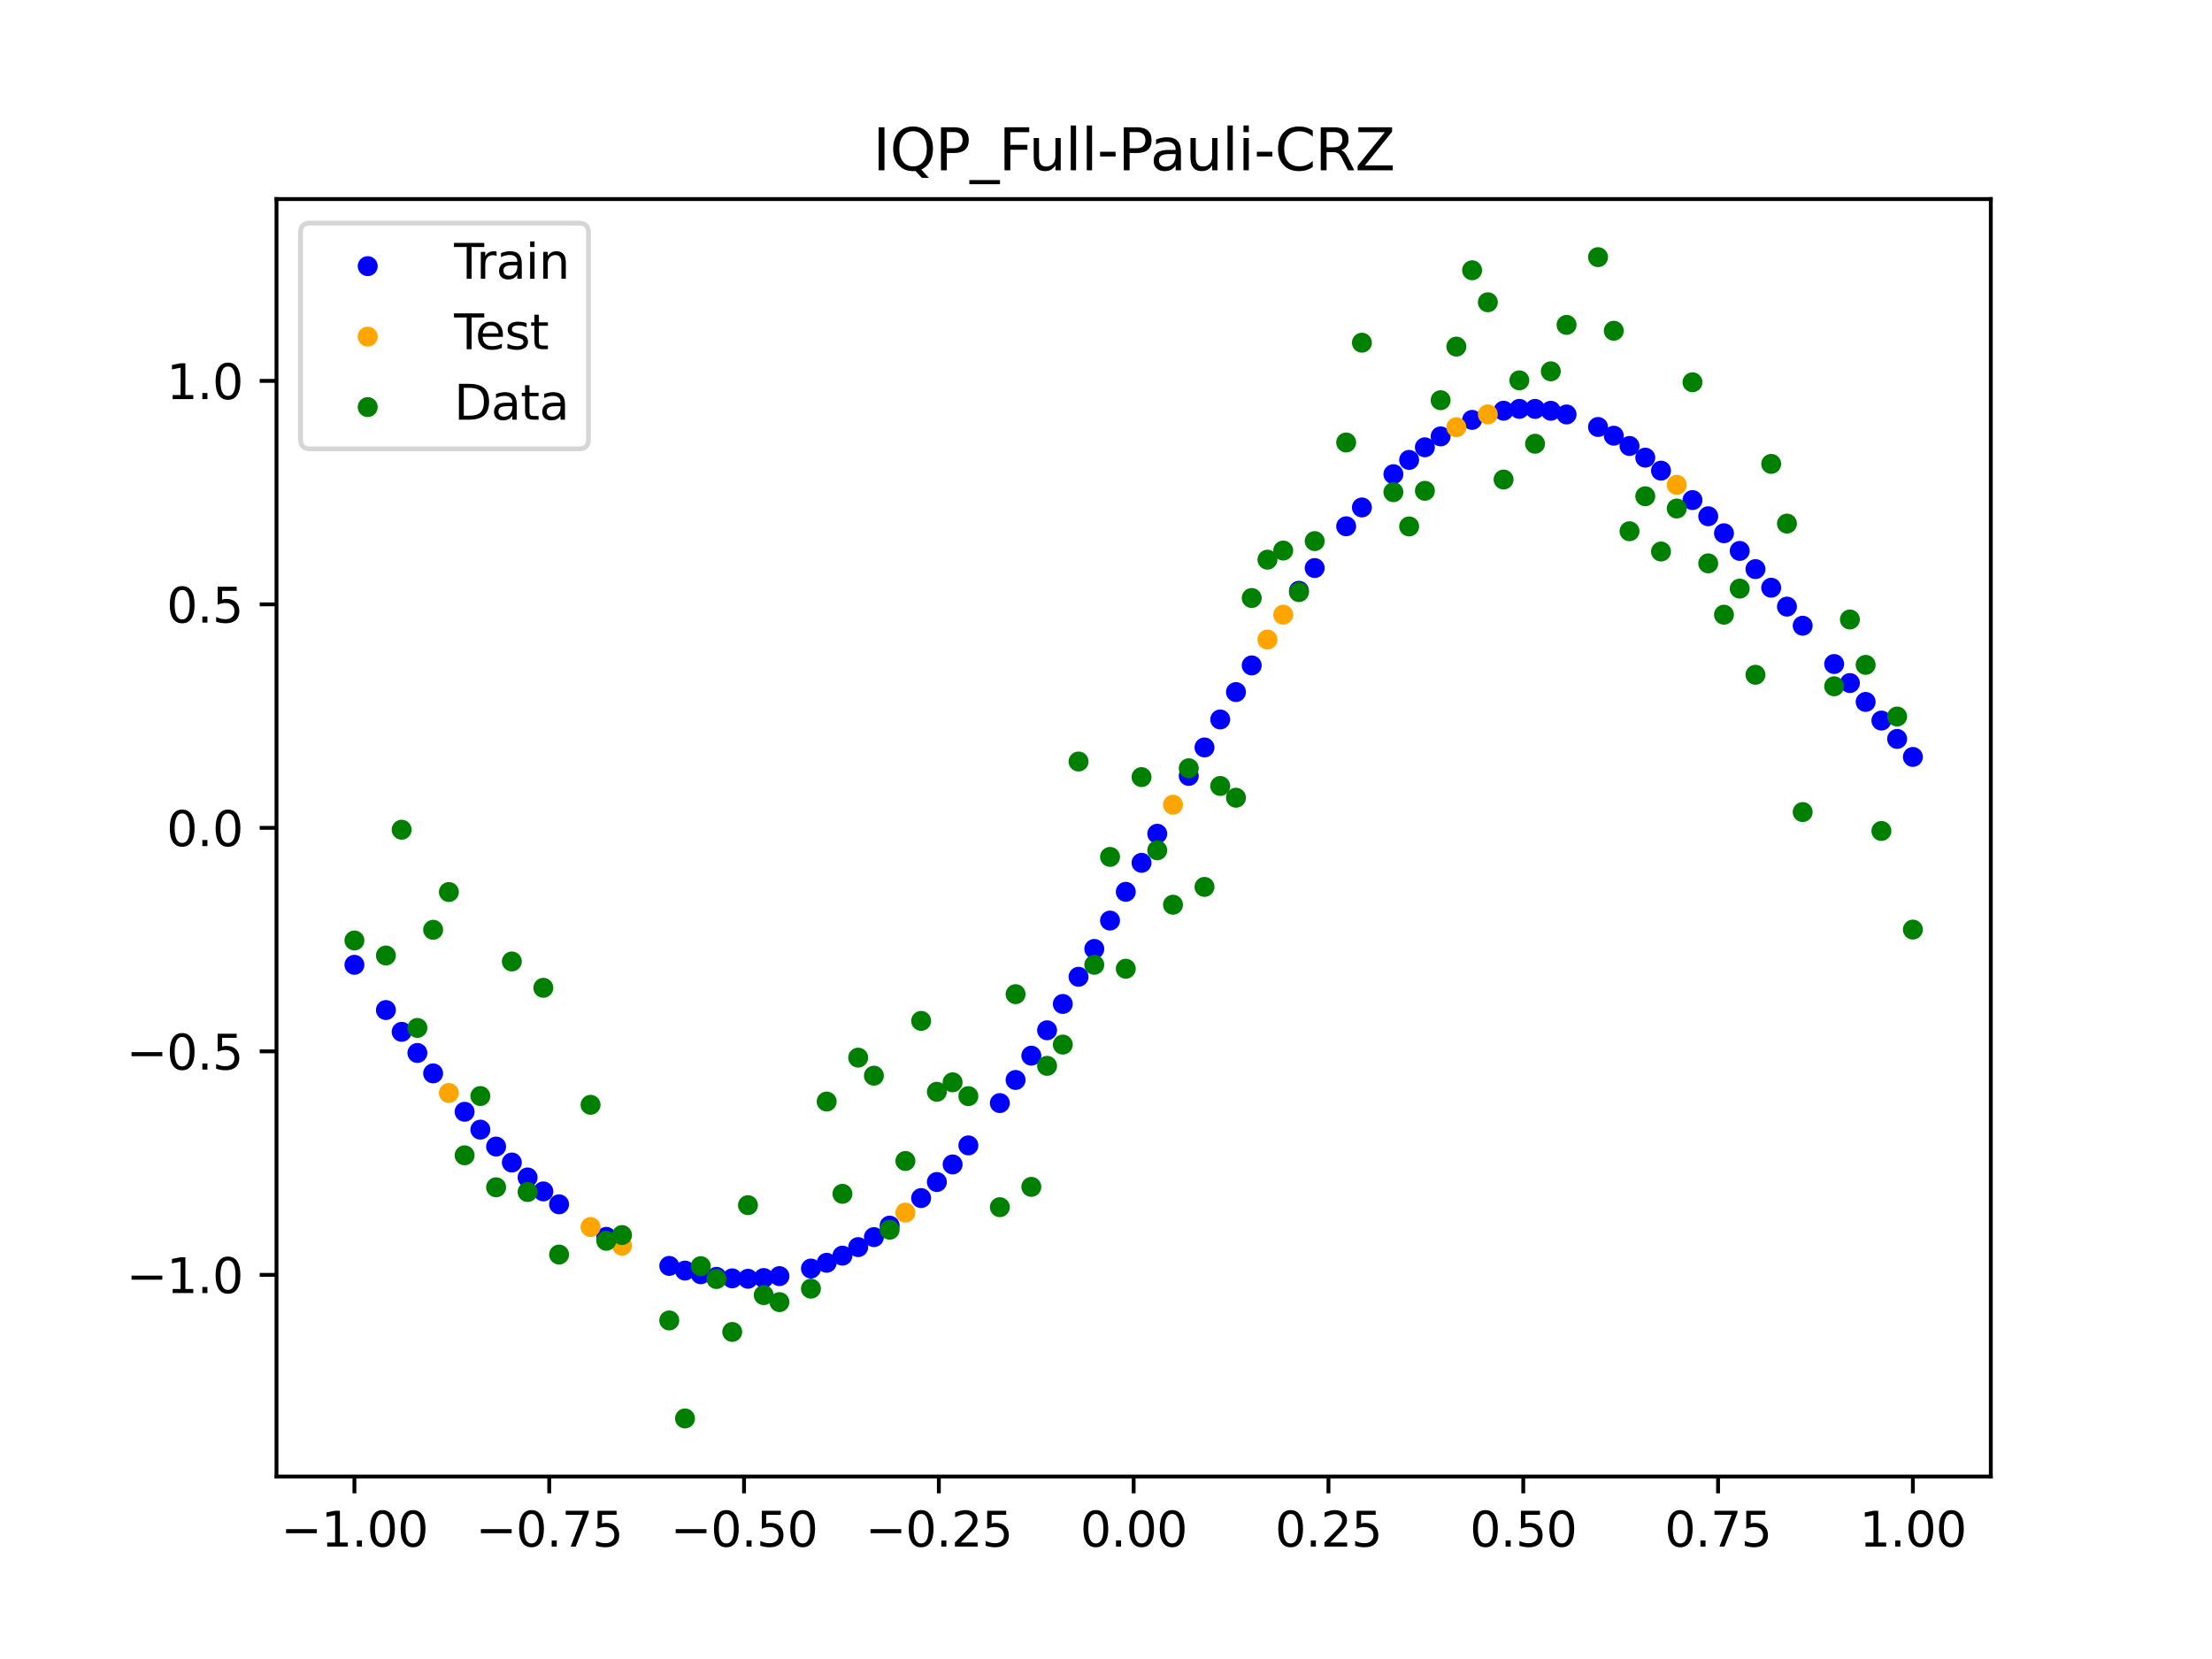<?xml version="1.0" encoding="utf-8" standalone="no"?>
<!DOCTYPE svg PUBLIC "-//W3C//DTD SVG 1.1//EN"
  "http://www.w3.org/Graphics/SVG/1.1/DTD/svg11.dtd">
<svg xmlns:xlink="http://www.w3.org/1999/xlink" width="460.8pt" height="345.6pt" viewBox="0 0 460.8 345.6" xmlns="http://www.w3.org/2000/svg" version="1.1">
 <defs>
  <style type="text/css">*{stroke-linejoin: round; stroke-linecap: butt}</style>
 </defs>
 <g id="figure_1">
  <g id="patch_1">
   <path d="M 0 345.6 
L 460.8 345.6 
L 460.8 0 
L 0 0 
z
" style="fill: #ffffff"/>
  </g>
  <g id="axes_1">
   <g id="patch_2">
    <path d="M 57.6 307.584 
L 414.72 307.584 
L 414.72 41.472 
L 57.6 41.472 
z
" style="fill: #ffffff"/>
   </g>
   <g id="PathCollection_1">
    <defs>
     <path id="ma828954219" d="M 0 1.581 
C 0.419 1.581 0.822 1.415 1.118 1.118 
C 1.415 0.822 1.581 0.419 1.581 0 
C 1.581 -0.419 1.415 -0.822 1.118 -1.118 
C 0.822 -1.415 0.419 -1.581 0 -1.581 
C -0.419 -1.581 -0.822 -1.415 -1.118 -1.118 
C -1.415 -0.822 -1.581 -0.419 -1.581 0 
C -1.581 0.419 -1.415 0.822 -1.118 1.118 
C -0.822 1.415 -0.419 1.581 0 1.581 
z
" style="stroke: #0000ff"/>
    </defs>
    <g clip-path="url(#pf33e3221c3)">
     <use xlink:href="#ma828954219" x="178.772" y="259.798" style="fill: #0000ff; stroke: #0000ff"/>
     <use xlink:href="#ma828954219" x="234.52" y="185.782" style="fill: #0000ff; stroke: #0000ff"/>
     <use xlink:href="#ma828954219" x="142.699" y="264.688" style="fill: #0000ff; stroke: #0000ff"/>
     <use xlink:href="#ma828954219" x="336.18" y="90.768" style="fill: #0000ff; stroke: #0000ff"/>
     <use xlink:href="#ma828954219" x="198.448" y="242.574" style="fill: #0000ff; stroke: #0000ff"/>
     <use xlink:href="#ma828954219" x="80.391" y="210.409" style="fill: #0000ff; stroke: #0000ff"/>
     <use xlink:href="#ma828954219" x="382.091" y="138.326" style="fill: #0000ff; stroke: #0000ff"/>
     <use xlink:href="#ma828954219" x="391.929" y="150.107" style="fill: #0000ff; stroke: #0000ff"/>
     <use xlink:href="#ma828954219" x="106.626" y="242.172" style="fill: #0000ff; stroke: #0000ff"/>
     <use xlink:href="#ma828954219" x="300.107" y="90.908" style="fill: #0000ff; stroke: #0000ff"/>
     <use xlink:href="#ma828954219" x="159.096" y="266.239" style="fill: #0000ff; stroke: #0000ff"/>
     <use xlink:href="#ma828954219" x="368.973" y="122.434" style="fill: #0000ff; stroke: #0000ff"/>
     <use xlink:href="#ma828954219" x="319.783" y="85.183" style="fill: #0000ff; stroke: #0000ff"/>
     <use xlink:href="#ma828954219" x="113.185" y="248.19" style="fill: #0000ff; stroke: #0000ff"/>
     <use xlink:href="#ma828954219" x="398.487" y="157.682" style="fill: #0000ff; stroke: #0000ff"/>
     <use xlink:href="#ma828954219" x="155.816" y="266.392" style="fill: #0000ff; stroke: #0000ff"/>
     <use xlink:href="#ma828954219" x="355.856" y="107.548" style="fill: #0000ff; stroke: #0000ff"/>
     <use xlink:href="#ma828954219" x="211.565" y="224.977" style="fill: #0000ff; stroke: #0000ff"/>
     <use xlink:href="#ma828954219" x="126.302" y="257.661" style="fill: #0000ff; stroke: #0000ff"/>
     <use xlink:href="#ma828954219" x="254.196" y="149.876" style="fill: #0000ff; stroke: #0000ff"/>
     <use xlink:href="#ma828954219" x="270.593" y="123.07" style="fill: #0000ff; stroke: #0000ff"/>
     <use xlink:href="#ma828954219" x="346.018" y="98.044" style="fill: #0000ff; stroke: #0000ff"/>
     <use xlink:href="#ma828954219" x="290.269" y="98.782" style="fill: #0000ff; stroke: #0000ff"/>
     <use xlink:href="#ma828954219" x="339.459" y="92.904" style="fill: #0000ff; stroke: #0000ff"/>
     <use xlink:href="#ma828954219" x="241.079" y="173.684" style="fill: #0000ff; stroke: #0000ff"/>
     <use xlink:href="#ma828954219" x="208.286" y="229.792" style="fill: #0000ff; stroke: #0000ff"/>
     <use xlink:href="#ma828954219" x="195.168" y="246.234" style="fill: #0000ff; stroke: #0000ff"/>
     <use xlink:href="#ma828954219" x="273.872" y="118.333" style="fill: #0000ff; stroke: #0000ff"/>
     <use xlink:href="#ma828954219" x="306.666" y="87.47" style="fill: #0000ff; stroke: #0000ff"/>
     <use xlink:href="#ma828954219" x="362.415" y="114.766" style="fill: #0000ff; stroke: #0000ff"/>
     <use xlink:href="#ma828954219" x="172.213" y="263.062" style="fill: #0000ff; stroke: #0000ff"/>
     <use xlink:href="#ma828954219" x="109.905" y="245.287" style="fill: #0000ff; stroke: #0000ff"/>
     <use xlink:href="#ma828954219" x="326.342" y="86.337" style="fill: #0000ff; stroke: #0000ff"/>
     <use xlink:href="#ma828954219" x="185.33" y="255.319" style="fill: #0000ff; stroke: #0000ff"/>
     <use xlink:href="#ma828954219" x="86.95" y="219.354" style="fill: #0000ff; stroke: #0000ff"/>
     <use xlink:href="#ma828954219" x="182.051" y="257.714" style="fill: #0000ff; stroke: #0000ff"/>
     <use xlink:href="#ma828954219" x="214.844" y="219.914" style="fill: #0000ff; stroke: #0000ff"/>
     <use xlink:href="#ma828954219" x="385.37" y="142.293" style="fill: #0000ff; stroke: #0000ff"/>
     <use xlink:href="#ma828954219" x="280.431" y="109.636" style="fill: #0000ff; stroke: #0000ff"/>
     <use xlink:href="#ma828954219" x="73.833" y="200.989" style="fill: #0000ff; stroke: #0000ff"/>
     <use xlink:href="#ma828954219" x="90.229" y="223.606" style="fill: #0000ff; stroke: #0000ff"/>
     <use xlink:href="#ma828954219" x="316.504" y="85.176" style="fill: #0000ff; stroke: #0000ff"/>
     <use xlink:href="#ma828954219" x="83.671" y="214.949" style="fill: #0000ff; stroke: #0000ff"/>
     <use xlink:href="#ma828954219" x="227.962" y="197.684" style="fill: #0000ff; stroke: #0000ff"/>
     <use xlink:href="#ma828954219" x="342.739" y="95.337" style="fill: #0000ff; stroke: #0000ff"/>
     <use xlink:href="#ma828954219" x="313.224" y="85.554" style="fill: #0000ff; stroke: #0000ff"/>
     <use xlink:href="#ma828954219" x="221.403" y="209.141" style="fill: #0000ff; stroke: #0000ff"/>
     <use xlink:href="#ma828954219" x="293.548" y="95.809" style="fill: #0000ff; stroke: #0000ff"/>
     <use xlink:href="#ma828954219" x="247.638" y="161.637" style="fill: #0000ff; stroke: #0000ff"/>
     <use xlink:href="#ma828954219" x="139.42" y="263.71" style="fill: #0000ff; stroke: #0000ff"/>
     <use xlink:href="#ma828954219" x="96.788" y="231.603" style="fill: #0000ff; stroke: #0000ff"/>
     <use xlink:href="#ma828954219" x="201.727" y="238.606" style="fill: #0000ff; stroke: #0000ff"/>
     <use xlink:href="#ma828954219" x="152.537" y="266.307" style="fill: #0000ff; stroke: #0000ff"/>
     <use xlink:href="#ma828954219" x="323.062" y="85.573" style="fill: #0000ff; stroke: #0000ff"/>
     <use xlink:href="#ma828954219" x="168.934" y="264.261" style="fill: #0000ff; stroke: #0000ff"/>
     <use xlink:href="#ma828954219" x="231.241" y="191.773" style="fill: #0000ff; stroke: #0000ff"/>
     <use xlink:href="#ma828954219" x="257.476" y="144.17" style="fill: #0000ff; stroke: #0000ff"/>
     <use xlink:href="#ma828954219" x="296.828" y="93.18" style="fill: #0000ff; stroke: #0000ff"/>
     <use xlink:href="#ma828954219" x="250.917" y="155.707" style="fill: #0000ff; stroke: #0000ff"/>
     <use xlink:href="#ma828954219" x="100.067" y="235.324" style="fill: #0000ff; stroke: #0000ff"/>
     <use xlink:href="#ma828954219" x="283.71" y="105.71" style="fill: #0000ff; stroke: #0000ff"/>
     <use xlink:href="#ma828954219" x="103.347" y="238.85" style="fill: #0000ff; stroke: #0000ff"/>
     <use xlink:href="#ma828954219" x="224.682" y="203.483" style="fill: #0000ff; stroke: #0000ff"/>
     <use xlink:href="#ma828954219" x="116.464" y="250.88" style="fill: #0000ff; stroke: #0000ff"/>
     <use xlink:href="#ma828954219" x="365.694" y="118.557" style="fill: #0000ff; stroke: #0000ff"/>
     <use xlink:href="#ma828954219" x="191.889" y="249.58" style="fill: #0000ff; stroke: #0000ff"/>
     <use xlink:href="#ma828954219" x="332.9" y="88.949" style="fill: #0000ff; stroke: #0000ff"/>
     <use xlink:href="#ma828954219" x="352.577" y="104.176" style="fill: #0000ff; stroke: #0000ff"/>
     <use xlink:href="#ma828954219" x="237.8" y="179.742" style="fill: #0000ff; stroke: #0000ff"/>
     <use xlink:href="#ma828954219" x="218.124" y="214.626" style="fill: #0000ff; stroke: #0000ff"/>
     <use xlink:href="#ma828954219" x="175.492" y="261.578" style="fill: #0000ff; stroke: #0000ff"/>
     <use xlink:href="#ma828954219" x="375.532" y="130.347" style="fill: #0000ff; stroke: #0000ff"/>
     <use xlink:href="#ma828954219" x="388.649" y="146.224" style="fill: #0000ff; stroke: #0000ff"/>
     <use xlink:href="#ma828954219" x="372.253" y="126.371" style="fill: #0000ff; stroke: #0000ff"/>
     <use xlink:href="#ma828954219" x="395.208" y="153.929" style="fill: #0000ff; stroke: #0000ff"/>
     <use xlink:href="#ma828954219" x="359.135" y="111.087" style="fill: #0000ff; stroke: #0000ff"/>
     <use xlink:href="#ma828954219" x="149.258" y="265.991" style="fill: #0000ff; stroke: #0000ff"/>
     <use xlink:href="#ma828954219" x="162.375" y="265.839" style="fill: #0000ff; stroke: #0000ff"/>
     <use xlink:href="#ma828954219" x="145.978" y="265.449" style="fill: #0000ff; stroke: #0000ff"/>
     <use xlink:href="#ma828954219" x="260.755" y="138.614" style="fill: #0000ff; stroke: #0000ff"/>
    </g>
   </g>
   <g id="PathCollection_2">
    <defs>
     <path id="mc5322f90b7" d="M 0 1.581 
C 0.419 1.581 0.822 1.415 1.118 1.118 
C 1.415 0.822 1.581 0.419 1.581 0 
C 1.581 -0.419 1.415 -0.822 1.118 -1.118 
C 0.822 -1.415 0.419 -1.581 0 -1.581 
C -0.419 -1.581 -0.822 -1.415 -1.118 -1.118 
C -1.415 -0.822 -1.581 -0.419 -1.581 0 
C -1.581 0.419 -1.415 0.822 -1.118 1.118 
C -0.822 1.415 -0.419 1.581 0 1.581 
z
" style="stroke: #ffa500"/>
    </defs>
    <g clip-path="url(#pf33e3221c3)">
     <use xlink:href="#mc5322f90b7" x="303.386" y="89.002" style="fill: #ffa500; stroke: #ffa500"/>
     <use xlink:href="#mc5322f90b7" x="309.945" y="86.32" style="fill: #ffa500; stroke: #ffa500"/>
     <use xlink:href="#mc5322f90b7" x="349.297" y="100.999" style="fill: #ffa500; stroke: #ffa500"/>
     <use xlink:href="#mc5322f90b7" x="129.581" y="259.493" style="fill: #ffa500; stroke: #ffa500"/>
     <use xlink:href="#mc5322f90b7" x="264.034" y="133.231" style="fill: #ffa500; stroke: #ffa500"/>
     <use xlink:href="#mc5322f90b7" x="267.314" y="128.043" style="fill: #ffa500; stroke: #ffa500"/>
     <use xlink:href="#mc5322f90b7" x="123.023" y="255.615" style="fill: #ffa500; stroke: #ffa500"/>
     <use xlink:href="#mc5322f90b7" x="244.358" y="167.639" style="fill: #ffa500; stroke: #ffa500"/>
     <use xlink:href="#mc5322f90b7" x="188.61" y="252.609" style="fill: #ffa500; stroke: #ffa500"/>
     <use xlink:href="#mc5322f90b7" x="93.509" y="227.693" style="fill: #ffa500; stroke: #ffa500"/>
    </g>
   </g>
   <g id="PathCollection_3">
    <defs>
     <path id="mae82350037" d="M 0 1.581 
C 0.419 1.581 0.822 1.415 1.118 1.118 
C 1.415 0.822 1.581 0.419 1.581 0 
C 1.581 -0.419 1.415 -0.822 1.118 -1.118 
C 0.822 -1.415 0.419 -1.581 0 -1.581 
C -0.419 -1.581 -0.822 -1.415 -1.118 -1.118 
C -1.415 -0.822 -1.581 -0.419 -1.581 0 
C -1.581 0.419 -1.415 0.822 -1.118 1.118 
C -0.822 1.415 -0.419 1.581 0 1.581 
z
" style="stroke: #008000"/>
    </defs>
    <g clip-path="url(#pf33e3221c3)">
     <use xlink:href="#mae82350037" x="178.772" y="220.323" style="fill: #008000; stroke: #008000"/>
     <use xlink:href="#mae82350037" x="234.52" y="201.804" style="fill: #008000; stroke: #008000"/>
     <use xlink:href="#mae82350037" x="142.699" y="295.488" style="fill: #008000; stroke: #008000"/>
     <use xlink:href="#mae82350037" x="336.18" y="68.903" style="fill: #008000; stroke: #008000"/>
     <use xlink:href="#mae82350037" x="198.448" y="225.464" style="fill: #008000; stroke: #008000"/>
     <use xlink:href="#mae82350037" x="80.391" y="199.045" style="fill: #008000; stroke: #008000"/>
     <use xlink:href="#mae82350037" x="382.091" y="142.966" style="fill: #008000; stroke: #008000"/>
     <use xlink:href="#mae82350037" x="391.929" y="173.105" style="fill: #008000; stroke: #008000"/>
     <use xlink:href="#mae82350037" x="106.626" y="200.292" style="fill: #008000; stroke: #008000"/>
     <use xlink:href="#mae82350037" x="300.107" y="83.37" style="fill: #008000; stroke: #008000"/>
     <use xlink:href="#mae82350037" x="159.096" y="269.794" style="fill: #008000; stroke: #008000"/>
     <use xlink:href="#mae82350037" x="368.973" y="96.637" style="fill: #008000; stroke: #008000"/>
     <use xlink:href="#mae82350037" x="319.783" y="92.44" style="fill: #008000; stroke: #008000"/>
     <use xlink:href="#mae82350037" x="113.185" y="205.778" style="fill: #008000; stroke: #008000"/>
     <use xlink:href="#mae82350037" x="398.487" y="193.648" style="fill: #008000; stroke: #008000"/>
     <use xlink:href="#mae82350037" x="155.816" y="251.055" style="fill: #008000; stroke: #008000"/>
     <use xlink:href="#mae82350037" x="355.856" y="117.359" style="fill: #008000; stroke: #008000"/>
     <use xlink:href="#mae82350037" x="211.565" y="207.101" style="fill: #008000; stroke: #008000"/>
     <use xlink:href="#mae82350037" x="126.302" y="258.48" style="fill: #008000; stroke: #008000"/>
     <use xlink:href="#mae82350037" x="254.196" y="163.728" style="fill: #008000; stroke: #008000"/>
     <use xlink:href="#mae82350037" x="270.593" y="123.348" style="fill: #008000; stroke: #008000"/>
     <use xlink:href="#mae82350037" x="346.018" y="114.889" style="fill: #008000; stroke: #008000"/>
     <use xlink:href="#mae82350037" x="290.269" y="102.528" style="fill: #008000; stroke: #008000"/>
     <use xlink:href="#mae82350037" x="339.459" y="110.666" style="fill: #008000; stroke: #008000"/>
     <use xlink:href="#mae82350037" x="241.079" y="177.133" style="fill: #008000; stroke: #008000"/>
     <use xlink:href="#mae82350037" x="208.286" y="251.477" style="fill: #008000; stroke: #008000"/>
     <use xlink:href="#mae82350037" x="195.168" y="227.437" style="fill: #008000; stroke: #008000"/>
     <use xlink:href="#mae82350037" x="273.872" y="112.721" style="fill: #008000; stroke: #008000"/>
     <use xlink:href="#mae82350037" x="306.666" y="56.303" style="fill: #008000; stroke: #008000"/>
     <use xlink:href="#mae82350037" x="362.415" y="122.619" style="fill: #008000; stroke: #008000"/>
     <use xlink:href="#mae82350037" x="172.213" y="229.472" style="fill: #008000; stroke: #008000"/>
     <use xlink:href="#mae82350037" x="109.905" y="248.318" style="fill: #008000; stroke: #008000"/>
     <use xlink:href="#mae82350037" x="326.342" y="67.676" style="fill: #008000; stroke: #008000"/>
     <use xlink:href="#mae82350037" x="185.33" y="256.174" style="fill: #008000; stroke: #008000"/>
     <use xlink:href="#mae82350037" x="86.95" y="214.136" style="fill: #008000; stroke: #008000"/>
     <use xlink:href="#mae82350037" x="182.051" y="224.084" style="fill: #008000; stroke: #008000"/>
     <use xlink:href="#mae82350037" x="214.844" y="247.244" style="fill: #008000; stroke: #008000"/>
     <use xlink:href="#mae82350037" x="385.37" y="129.05" style="fill: #008000; stroke: #008000"/>
     <use xlink:href="#mae82350037" x="280.431" y="92.177" style="fill: #008000; stroke: #008000"/>
     <use xlink:href="#mae82350037" x="73.833" y="195.919" style="fill: #008000; stroke: #008000"/>
     <use xlink:href="#mae82350037" x="90.229" y="193.694" style="fill: #008000; stroke: #008000"/>
     <use xlink:href="#mae82350037" x="316.504" y="79.238" style="fill: #008000; stroke: #008000"/>
     <use xlink:href="#mae82350037" x="83.671" y="172.844" style="fill: #008000; stroke: #008000"/>
     <use xlink:href="#mae82350037" x="227.962" y="200.985" style="fill: #008000; stroke: #008000"/>
     <use xlink:href="#mae82350037" x="342.739" y="103.379" style="fill: #008000; stroke: #008000"/>
     <use xlink:href="#mae82350037" x="313.224" y="99.894" style="fill: #008000; stroke: #008000"/>
     <use xlink:href="#mae82350037" x="221.403" y="217.604" style="fill: #008000; stroke: #008000"/>
     <use xlink:href="#mae82350037" x="293.548" y="109.667" style="fill: #008000; stroke: #008000"/>
     <use xlink:href="#mae82350037" x="247.638" y="160.036" style="fill: #008000; stroke: #008000"/>
     <use xlink:href="#mae82350037" x="139.42" y="275.069" style="fill: #008000; stroke: #008000"/>
     <use xlink:href="#mae82350037" x="96.788" y="240.675" style="fill: #008000; stroke: #008000"/>
     <use xlink:href="#mae82350037" x="201.727" y="228.344" style="fill: #008000; stroke: #008000"/>
     <use xlink:href="#mae82350037" x="152.537" y="277.466" style="fill: #008000; stroke: #008000"/>
     <use xlink:href="#mae82350037" x="323.062" y="77.352" style="fill: #008000; stroke: #008000"/>
     <use xlink:href="#mae82350037" x="168.934" y="268.453" style="fill: #008000; stroke: #008000"/>
     <use xlink:href="#mae82350037" x="231.241" y="178.506" style="fill: #008000; stroke: #008000"/>
     <use xlink:href="#mae82350037" x="257.476" y="166.181" style="fill: #008000; stroke: #008000"/>
     <use xlink:href="#mae82350037" x="296.828" y="102.245" style="fill: #008000; stroke: #008000"/>
     <use xlink:href="#mae82350037" x="250.917" y="184.756" style="fill: #008000; stroke: #008000"/>
     <use xlink:href="#mae82350037" x="100.067" y="228.327" style="fill: #008000; stroke: #008000"/>
     <use xlink:href="#mae82350037" x="283.71" y="71.389" style="fill: #008000; stroke: #008000"/>
     <use xlink:href="#mae82350037" x="103.347" y="247.332" style="fill: #008000; stroke: #008000"/>
     <use xlink:href="#mae82350037" x="224.682" y="158.638" style="fill: #008000; stroke: #008000"/>
     <use xlink:href="#mae82350037" x="116.464" y="261.345" style="fill: #008000; stroke: #008000"/>
     <use xlink:href="#mae82350037" x="365.694" y="140.566" style="fill: #008000; stroke: #008000"/>
     <use xlink:href="#mae82350037" x="191.889" y="212.67" style="fill: #008000; stroke: #008000"/>
     <use xlink:href="#mae82350037" x="332.9" y="53.568" style="fill: #008000; stroke: #008000"/>
     <use xlink:href="#mae82350037" x="352.577" y="79.631" style="fill: #008000; stroke: #008000"/>
     <use xlink:href="#mae82350037" x="237.8" y="161.882" style="fill: #008000; stroke: #008000"/>
     <use xlink:href="#mae82350037" x="218.124" y="222.035" style="fill: #008000; stroke: #008000"/>
     <use xlink:href="#mae82350037" x="175.492" y="248.692" style="fill: #008000; stroke: #008000"/>
     <use xlink:href="#mae82350037" x="375.532" y="169.168" style="fill: #008000; stroke: #008000"/>
     <use xlink:href="#mae82350037" x="388.649" y="138.503" style="fill: #008000; stroke: #008000"/>
     <use xlink:href="#mae82350037" x="372.253" y="109.071" style="fill: #008000; stroke: #008000"/>
     <use xlink:href="#mae82350037" x="395.208" y="149.26" style="fill: #008000; stroke: #008000"/>
     <use xlink:href="#mae82350037" x="359.135" y="128.053" style="fill: #008000; stroke: #008000"/>
     <use xlink:href="#mae82350037" x="149.258" y="266.448" style="fill: #008000; stroke: #008000"/>
     <use xlink:href="#mae82350037" x="162.375" y="271.254" style="fill: #008000; stroke: #008000"/>
     <use xlink:href="#mae82350037" x="145.978" y="263.762" style="fill: #008000; stroke: #008000"/>
     <use xlink:href="#mae82350037" x="260.755" y="124.573" style="fill: #008000; stroke: #008000"/>
    </g>
   </g>
   <g id="PathCollection_4">
    <g clip-path="url(#pf33e3221c3)">
     <use xlink:href="#mae82350037" x="303.386" y="72.202" style="fill: #008000; stroke: #008000"/>
     <use xlink:href="#mae82350037" x="309.945" y="62.968" style="fill: #008000; stroke: #008000"/>
     <use xlink:href="#mae82350037" x="349.297" y="105.934" style="fill: #008000; stroke: #008000"/>
     <use xlink:href="#mae82350037" x="129.581" y="257.284" style="fill: #008000; stroke: #008000"/>
     <use xlink:href="#mae82350037" x="264.034" y="116.589" style="fill: #008000; stroke: #008000"/>
     <use xlink:href="#mae82350037" x="267.314" y="114.688" style="fill: #008000; stroke: #008000"/>
     <use xlink:href="#mae82350037" x="123.023" y="230.152" style="fill: #008000; stroke: #008000"/>
     <use xlink:href="#mae82350037" x="244.358" y="188.47" style="fill: #008000; stroke: #008000"/>
     <use xlink:href="#mae82350037" x="188.61" y="241.853" style="fill: #008000; stroke: #008000"/>
     <use xlink:href="#mae82350037" x="93.509" y="185.824" style="fill: #008000; stroke: #008000"/>
    </g>
   </g>
   <g id="matplotlib.axis_1">
    <g id="xtick_1">
     <g id="line2d_1">
      <defs>
       <path id="me381610cea" d="M 0 0 
L 0 3.5 
" style="stroke: #000000; stroke-width: 0.8"/>
      </defs>
      <g>
       <use xlink:href="#me381610cea" x="73.833" y="307.584" style="stroke: #000000; stroke-width: 0.8"/>
      </g>
     </g>
     <g id="text_1">
      <!-- −1.00 -->
      <g transform="translate(58.51 322.182) scale(0.1 -0.1)">
       <defs>
        <path id="DejaVuSans-2212" d="M 678 2272 
L 4684 2272 
L 4684 1741 
L 678 1741 
L 678 2272 
z
" transform="scale(0.016)"/>
        <path id="DejaVuSans-31" d="M 794 531 
L 1825 531 
L 1825 4091 
L 703 3866 
L 703 4441 
L 1819 4666 
L 2450 4666 
L 2450 531 
L 3481 531 
L 3481 0 
L 794 0 
L 794 531 
z
" transform="scale(0.016)"/>
        <path id="DejaVuSans-2e" d="M 684 794 
L 1344 794 
L 1344 0 
L 684 0 
L 684 794 
z
" transform="scale(0.016)"/>
        <path id="DejaVuSans-30" d="M 2034 4250 
Q 1547 4250 1301 3770 
Q 1056 3291 1056 2328 
Q 1056 1369 1301 889 
Q 1547 409 2034 409 
Q 2525 409 2770 889 
Q 3016 1369 3016 2328 
Q 3016 3291 2770 3770 
Q 2525 4250 2034 4250 
z
M 2034 4750 
Q 2819 4750 3233 4129 
Q 3647 3509 3647 2328 
Q 3647 1150 3233 529 
Q 2819 -91 2034 -91 
Q 1250 -91 836 529 
Q 422 1150 422 2328 
Q 422 3509 836 4129 
Q 1250 4750 2034 4750 
z
" transform="scale(0.016)"/>
       </defs>
       <use xlink:href="#DejaVuSans-2212"/>
       <use xlink:href="#DejaVuSans-31" x="83.789"/>
       <use xlink:href="#DejaVuSans-2e" x="147.412"/>
       <use xlink:href="#DejaVuSans-30" x="179.199"/>
       <use xlink:href="#DejaVuSans-30" x="242.822"/>
      </g>
     </g>
    </g>
    <g id="xtick_2">
     <g id="line2d_2">
      <g>
       <use xlink:href="#me381610cea" x="114.415" y="307.584" style="stroke: #000000; stroke-width: 0.8"/>
      </g>
     </g>
     <g id="text_2">
      <!-- −0.75 -->
      <g transform="translate(99.092 322.182) scale(0.1 -0.1)">
       <defs>
        <path id="DejaVuSans-37" d="M 525 4666 
L 3525 4666 
L 3525 4397 
L 1831 0 
L 1172 0 
L 2766 4134 
L 525 4134 
L 525 4666 
z
" transform="scale(0.016)"/>
        <path id="DejaVuSans-35" d="M 691 4666 
L 3169 4666 
L 3169 4134 
L 1269 4134 
L 1269 2991 
Q 1406 3038 1543 3061 
Q 1681 3084 1819 3084 
Q 2600 3084 3056 2656 
Q 3513 2228 3513 1497 
Q 3513 744 3044 326 
Q 2575 -91 1722 -91 
Q 1428 -91 1123 -41 
Q 819 9 494 109 
L 494 744 
Q 775 591 1075 516 
Q 1375 441 1709 441 
Q 2250 441 2565 725 
Q 2881 1009 2881 1497 
Q 2881 1984 2565 2268 
Q 2250 2553 1709 2553 
Q 1456 2553 1204 2497 
Q 953 2441 691 2322 
L 691 4666 
z
" transform="scale(0.016)"/>
       </defs>
       <use xlink:href="#DejaVuSans-2212"/>
       <use xlink:href="#DejaVuSans-30" x="83.789"/>
       <use xlink:href="#DejaVuSans-2e" x="147.412"/>
       <use xlink:href="#DejaVuSans-37" x="179.199"/>
       <use xlink:href="#DejaVuSans-35" x="242.822"/>
      </g>
     </g>
    </g>
    <g id="xtick_3">
     <g id="line2d_3">
      <g>
       <use xlink:href="#me381610cea" x="154.996" y="307.584" style="stroke: #000000; stroke-width: 0.8"/>
      </g>
     </g>
     <g id="text_3">
      <!-- −0.50 -->
      <g transform="translate(139.674 322.182) scale(0.1 -0.1)">
       <use xlink:href="#DejaVuSans-2212"/>
       <use xlink:href="#DejaVuSans-30" x="83.789"/>
       <use xlink:href="#DejaVuSans-2e" x="147.412"/>
       <use xlink:href="#DejaVuSans-35" x="179.199"/>
       <use xlink:href="#DejaVuSans-30" x="242.822"/>
      </g>
     </g>
    </g>
    <g id="xtick_4">
     <g id="line2d_4">
      <g>
       <use xlink:href="#me381610cea" x="195.578" y="307.584" style="stroke: #000000; stroke-width: 0.8"/>
      </g>
     </g>
     <g id="text_4">
      <!-- −0.25 -->
      <g transform="translate(180.256 322.182) scale(0.1 -0.1)">
       <defs>
        <path id="DejaVuSans-32" d="M 1228 531 
L 3431 531 
L 3431 0 
L 469 0 
L 469 531 
Q 828 903 1448 1529 
Q 2069 2156 2228 2338 
Q 2531 2678 2651 2914 
Q 2772 3150 2772 3378 
Q 2772 3750 2511 3984 
Q 2250 4219 1831 4219 
Q 1534 4219 1204 4116 
Q 875 4013 500 3803 
L 500 4441 
Q 881 4594 1212 4672 
Q 1544 4750 1819 4750 
Q 2544 4750 2975 4387 
Q 3406 4025 3406 3419 
Q 3406 3131 3298 2873 
Q 3191 2616 2906 2266 
Q 2828 2175 2409 1742 
Q 1991 1309 1228 531 
z
" transform="scale(0.016)"/>
       </defs>
       <use xlink:href="#DejaVuSans-2212"/>
       <use xlink:href="#DejaVuSans-30" x="83.789"/>
       <use xlink:href="#DejaVuSans-2e" x="147.412"/>
       <use xlink:href="#DejaVuSans-32" x="179.199"/>
       <use xlink:href="#DejaVuSans-35" x="242.822"/>
      </g>
     </g>
    </g>
    <g id="xtick_5">
     <g id="line2d_5">
      <g>
       <use xlink:href="#me381610cea" x="236.16" y="307.584" style="stroke: #000000; stroke-width: 0.8"/>
      </g>
     </g>
     <g id="text_5">
      <!-- 0.00 -->
      <g transform="translate(225.027 322.182) scale(0.1 -0.1)">
       <use xlink:href="#DejaVuSans-30"/>
       <use xlink:href="#DejaVuSans-2e" x="63.623"/>
       <use xlink:href="#DejaVuSans-30" x="95.41"/>
       <use xlink:href="#DejaVuSans-30" x="159.033"/>
      </g>
     </g>
    </g>
    <g id="xtick_6">
     <g id="line2d_6">
      <g>
       <use xlink:href="#me381610cea" x="276.742" y="307.584" style="stroke: #000000; stroke-width: 0.8"/>
      </g>
     </g>
     <g id="text_6">
      <!-- 0.25 -->
      <g transform="translate(265.609 322.182) scale(0.1 -0.1)">
       <use xlink:href="#DejaVuSans-30"/>
       <use xlink:href="#DejaVuSans-2e" x="63.623"/>
       <use xlink:href="#DejaVuSans-32" x="95.41"/>
       <use xlink:href="#DejaVuSans-35" x="159.033"/>
      </g>
     </g>
    </g>
    <g id="xtick_7">
     <g id="line2d_7">
      <g>
       <use xlink:href="#me381610cea" x="317.324" y="307.584" style="stroke: #000000; stroke-width: 0.8"/>
      </g>
     </g>
     <g id="text_7">
      <!-- 0.50 -->
      <g transform="translate(306.191 322.182) scale(0.1 -0.1)">
       <use xlink:href="#DejaVuSans-30"/>
       <use xlink:href="#DejaVuSans-2e" x="63.623"/>
       <use xlink:href="#DejaVuSans-35" x="95.41"/>
       <use xlink:href="#DejaVuSans-30" x="159.033"/>
      </g>
     </g>
    </g>
    <g id="xtick_8">
     <g id="line2d_8">
      <g>
       <use xlink:href="#me381610cea" x="357.905" y="307.584" style="stroke: #000000; stroke-width: 0.8"/>
      </g>
     </g>
     <g id="text_8">
      <!-- 0.75 -->
      <g transform="translate(346.773 322.182) scale(0.1 -0.1)">
       <use xlink:href="#DejaVuSans-30"/>
       <use xlink:href="#DejaVuSans-2e" x="63.623"/>
       <use xlink:href="#DejaVuSans-37" x="95.41"/>
       <use xlink:href="#DejaVuSans-35" x="159.033"/>
      </g>
     </g>
    </g>
    <g id="xtick_9">
     <g id="line2d_9">
      <g>
       <use xlink:href="#me381610cea" x="398.487" y="307.584" style="stroke: #000000; stroke-width: 0.8"/>
      </g>
     </g>
     <g id="text_9">
      <!-- 1.00 -->
      <g transform="translate(387.354 322.182) scale(0.1 -0.1)">
       <use xlink:href="#DejaVuSans-31"/>
       <use xlink:href="#DejaVuSans-2e" x="63.623"/>
       <use xlink:href="#DejaVuSans-30" x="95.41"/>
       <use xlink:href="#DejaVuSans-30" x="159.033"/>
      </g>
     </g>
    </g>
   </g>
   <g id="matplotlib.axis_2">
    <g id="ytick_1">
     <g id="line2d_10">
      <defs>
       <path id="mdcf67a779f" d="M 0 0 
L -3.5 0 
" style="stroke: #000000; stroke-width: 0.8"/>
      </defs>
      <g>
       <use xlink:href="#mdcf67a779f" x="57.6" y="265.57" style="stroke: #000000; stroke-width: 0.8"/>
      </g>
     </g>
     <g id="text_10">
      <!-- −1.0 -->
      <g transform="translate(26.317 269.37) scale(0.1 -0.1)">
       <use xlink:href="#DejaVuSans-2212"/>
       <use xlink:href="#DejaVuSans-31" x="83.789"/>
       <use xlink:href="#DejaVuSans-2e" x="147.412"/>
       <use xlink:href="#DejaVuSans-30" x="179.199"/>
      </g>
     </g>
    </g>
    <g id="ytick_2">
     <g id="line2d_11">
      <g>
       <use xlink:href="#mdcf67a779f" x="57.6" y="219.014" style="stroke: #000000; stroke-width: 0.8"/>
      </g>
     </g>
     <g id="text_11">
      <!-- −0.5 -->
      <g transform="translate(26.317 222.813) scale(0.1 -0.1)">
       <use xlink:href="#DejaVuSans-2212"/>
       <use xlink:href="#DejaVuSans-30" x="83.789"/>
       <use xlink:href="#DejaVuSans-2e" x="147.412"/>
       <use xlink:href="#DejaVuSans-35" x="179.199"/>
      </g>
     </g>
    </g>
    <g id="ytick_3">
     <g id="line2d_12">
      <g>
       <use xlink:href="#mdcf67a779f" x="57.6" y="172.457" style="stroke: #000000; stroke-width: 0.8"/>
      </g>
     </g>
     <g id="text_12">
      <!-- 0.0 -->
      <g transform="translate(34.697 176.256) scale(0.1 -0.1)">
       <use xlink:href="#DejaVuSans-30"/>
       <use xlink:href="#DejaVuSans-2e" x="63.623"/>
       <use xlink:href="#DejaVuSans-30" x="95.41"/>
      </g>
     </g>
    </g>
    <g id="ytick_4">
     <g id="line2d_13">
      <g>
       <use xlink:href="#mdcf67a779f" x="57.6" y="125.9" style="stroke: #000000; stroke-width: 0.8"/>
      </g>
     </g>
     <g id="text_13">
      <!-- 0.5 -->
      <g transform="translate(34.697 129.699) scale(0.1 -0.1)">
       <use xlink:href="#DejaVuSans-30"/>
       <use xlink:href="#DejaVuSans-2e" x="63.623"/>
       <use xlink:href="#DejaVuSans-35" x="95.41"/>
      </g>
     </g>
    </g>
    <g id="ytick_5">
     <g id="line2d_14">
      <g>
       <use xlink:href="#mdcf67a779f" x="57.6" y="79.343" style="stroke: #000000; stroke-width: 0.8"/>
      </g>
     </g>
     <g id="text_14">
      <!-- 1.0 -->
      <g transform="translate(34.697 83.143) scale(0.1 -0.1)">
       <use xlink:href="#DejaVuSans-31"/>
       <use xlink:href="#DejaVuSans-2e" x="63.623"/>
       <use xlink:href="#DejaVuSans-30" x="95.41"/>
      </g>
     </g>
    </g>
   </g>
   <g id="patch_3">
    <path d="M 57.6 307.584 
L 57.6 41.472 
" style="fill: none; stroke: #000000; stroke-width: 0.8; stroke-linejoin: miter; stroke-linecap: square"/>
   </g>
   <g id="patch_4">
    <path d="M 414.72 307.584 
L 414.72 41.472 
" style="fill: none; stroke: #000000; stroke-width: 0.8; stroke-linejoin: miter; stroke-linecap: square"/>
   </g>
   <g id="patch_5">
    <path d="M 57.6 307.584 
L 414.72 307.584 
" style="fill: none; stroke: #000000; stroke-width: 0.8; stroke-linejoin: miter; stroke-linecap: square"/>
   </g>
   <g id="patch_6">
    <path d="M 57.6 41.472 
L 414.72 41.472 
" style="fill: none; stroke: #000000; stroke-width: 0.8; stroke-linejoin: miter; stroke-linecap: square"/>
   </g>
   <g id="text_15">
    <!-- IQP_Full-Pauli-CRZ -->
    <g transform="translate(181.833 35.472) scale(0.12 -0.12)">
     <defs>
      <path id="DejaVuSans-49" d="M 628 4666 
L 1259 4666 
L 1259 0 
L 628 0 
L 628 4666 
z
" transform="scale(0.016)"/>
      <path id="DejaVuSans-51" d="M 2522 4238 
Q 1834 4238 1429 3725 
Q 1025 3213 1025 2328 
Q 1025 1447 1429 934 
Q 1834 422 2522 422 
Q 3209 422 3611 934 
Q 4013 1447 4013 2328 
Q 4013 3213 3611 3725 
Q 3209 4238 2522 4238 
z
M 3406 84 
L 4238 -825 
L 3475 -825 
L 2784 -78 
Q 2681 -84 2626 -87 
Q 2572 -91 2522 -91 
Q 1538 -91 948 567 
Q 359 1225 359 2328 
Q 359 3434 948 4092 
Q 1538 4750 2522 4750 
Q 3503 4750 4090 4092 
Q 4678 3434 4678 2328 
Q 4678 1516 4351 937 
Q 4025 359 3406 84 
z
" transform="scale(0.016)"/>
      <path id="DejaVuSans-50" d="M 1259 4147 
L 1259 2394 
L 2053 2394 
Q 2494 2394 2734 2622 
Q 2975 2850 2975 3272 
Q 2975 3691 2734 3919 
Q 2494 4147 2053 4147 
L 1259 4147 
z
M 628 4666 
L 2053 4666 
Q 2838 4666 3239 4311 
Q 3641 3956 3641 3272 
Q 3641 2581 3239 2228 
Q 2838 1875 2053 1875 
L 1259 1875 
L 1259 0 
L 628 0 
L 628 4666 
z
" transform="scale(0.016)"/>
      <path id="DejaVuSans-5f" d="M 3263 -1063 
L 3263 -1509 
L -63 -1509 
L -63 -1063 
L 3263 -1063 
z
" transform="scale(0.016)"/>
      <path id="DejaVuSans-46" d="M 628 4666 
L 3309 4666 
L 3309 4134 
L 1259 4134 
L 1259 2759 
L 3109 2759 
L 3109 2228 
L 1259 2228 
L 1259 0 
L 628 0 
L 628 4666 
z
" transform="scale(0.016)"/>
      <path id="DejaVuSans-75" d="M 544 1381 
L 544 3500 
L 1119 3500 
L 1119 1403 
Q 1119 906 1312 657 
Q 1506 409 1894 409 
Q 2359 409 2629 706 
Q 2900 1003 2900 1516 
L 2900 3500 
L 3475 3500 
L 3475 0 
L 2900 0 
L 2900 538 
Q 2691 219 2414 64 
Q 2138 -91 1772 -91 
Q 1169 -91 856 284 
Q 544 659 544 1381 
z
M 1991 3584 
L 1991 3584 
z
" transform="scale(0.016)"/>
      <path id="DejaVuSans-6c" d="M 603 4863 
L 1178 4863 
L 1178 0 
L 603 0 
L 603 4863 
z
" transform="scale(0.016)"/>
      <path id="DejaVuSans-2d" d="M 313 2009 
L 1997 2009 
L 1997 1497 
L 313 1497 
L 313 2009 
z
" transform="scale(0.016)"/>
      <path id="DejaVuSans-61" d="M 2194 1759 
Q 1497 1759 1228 1600 
Q 959 1441 959 1056 
Q 959 750 1161 570 
Q 1363 391 1709 391 
Q 2188 391 2477 730 
Q 2766 1069 2766 1631 
L 2766 1759 
L 2194 1759 
z
M 3341 1997 
L 3341 0 
L 2766 0 
L 2766 531 
Q 2569 213 2275 61 
Q 1981 -91 1556 -91 
Q 1019 -91 701 211 
Q 384 513 384 1019 
Q 384 1609 779 1909 
Q 1175 2209 1959 2209 
L 2766 2209 
L 2766 2266 
Q 2766 2663 2505 2880 
Q 2244 3097 1772 3097 
Q 1472 3097 1187 3025 
Q 903 2953 641 2809 
L 641 3341 
Q 956 3463 1253 3523 
Q 1550 3584 1831 3584 
Q 2591 3584 2966 3190 
Q 3341 2797 3341 1997 
z
" transform="scale(0.016)"/>
      <path id="DejaVuSans-69" d="M 603 3500 
L 1178 3500 
L 1178 0 
L 603 0 
L 603 3500 
z
M 603 4863 
L 1178 4863 
L 1178 4134 
L 603 4134 
L 603 4863 
z
" transform="scale(0.016)"/>
      <path id="DejaVuSans-43" d="M 4122 4306 
L 4122 3641 
Q 3803 3938 3442 4084 
Q 3081 4231 2675 4231 
Q 1875 4231 1450 3742 
Q 1025 3253 1025 2328 
Q 1025 1406 1450 917 
Q 1875 428 2675 428 
Q 3081 428 3442 575 
Q 3803 722 4122 1019 
L 4122 359 
Q 3791 134 3420 21 
Q 3050 -91 2638 -91 
Q 1578 -91 968 557 
Q 359 1206 359 2328 
Q 359 3453 968 4101 
Q 1578 4750 2638 4750 
Q 3056 4750 3426 4639 
Q 3797 4528 4122 4306 
z
" transform="scale(0.016)"/>
      <path id="DejaVuSans-52" d="M 2841 2188 
Q 3044 2119 3236 1894 
Q 3428 1669 3622 1275 
L 4263 0 
L 3584 0 
L 2988 1197 
Q 2756 1666 2539 1819 
Q 2322 1972 1947 1972 
L 1259 1972 
L 1259 0 
L 628 0 
L 628 4666 
L 2053 4666 
Q 2853 4666 3247 4331 
Q 3641 3997 3641 3322 
Q 3641 2881 3436 2590 
Q 3231 2300 2841 2188 
z
M 1259 4147 
L 1259 2491 
L 2053 2491 
Q 2509 2491 2742 2702 
Q 2975 2913 2975 3322 
Q 2975 3731 2742 3939 
Q 2509 4147 2053 4147 
L 1259 4147 
z
" transform="scale(0.016)"/>
      <path id="DejaVuSans-5a" d="M 359 4666 
L 4025 4666 
L 4025 4184 
L 1075 531 
L 4097 531 
L 4097 0 
L 288 0 
L 288 481 
L 3238 4134 
L 359 4134 
L 359 4666 
z
" transform="scale(0.016)"/>
     </defs>
     <use xlink:href="#DejaVuSans-49"/>
     <use xlink:href="#DejaVuSans-51" x="29.492"/>
     <use xlink:href="#DejaVuSans-50" x="108.203"/>
     <use xlink:href="#DejaVuSans-5f" x="168.506"/>
     <use xlink:href="#DejaVuSans-46" x="218.506"/>
     <use xlink:href="#DejaVuSans-75" x="270.525"/>
     <use xlink:href="#DejaVuSans-6c" x="333.904"/>
     <use xlink:href="#DejaVuSans-6c" x="361.688"/>
     <use xlink:href="#DejaVuSans-2d" x="389.471"/>
     <use xlink:href="#DejaVuSans-50" x="425.555"/>
     <use xlink:href="#DejaVuSans-61" x="481.357"/>
     <use xlink:href="#DejaVuSans-75" x="542.637"/>
     <use xlink:href="#DejaVuSans-6c" x="606.016"/>
     <use xlink:href="#DejaVuSans-69" x="633.799"/>
     <use xlink:href="#DejaVuSans-2d" x="661.582"/>
     <use xlink:href="#DejaVuSans-43" x="697.666"/>
     <use xlink:href="#DejaVuSans-52" x="767.49"/>
     <use xlink:href="#DejaVuSans-5a" x="836.973"/>
    </g>
   </g>
   <g id="legend_1">
    <g id="patch_7">
     <path d="M 64.6 93.506 
L 120.588 93.506 
Q 122.588 93.506 122.588 91.506 
L 122.588 48.472 
Q 122.588 46.472 120.588 46.472 
L 64.6 46.472 
Q 62.6 46.472 62.6 48.472 
L 62.6 91.506 
Q 62.6 93.506 64.6 93.506 
z
" style="fill: #ffffff; opacity: 0.8; stroke: #cccccc; stroke-linejoin: miter"/>
    </g>
    <g id="PathCollection_5">
     <g>
      <use xlink:href="#ma828954219" x="76.6" y="55.445" style="fill: #0000ff; stroke: #0000ff"/>
     </g>
    </g>
    <g id="text_16">
     <!-- Train -->
     <g transform="translate(94.6 58.07) scale(0.1 -0.1)">
      <defs>
       <path id="DejaVuSans-54" d="M -19 4666 
L 3928 4666 
L 3928 4134 
L 2272 4134 
L 2272 0 
L 1638 0 
L 1638 4134 
L -19 4134 
L -19 4666 
z
" transform="scale(0.016)"/>
       <path id="DejaVuSans-72" d="M 2631 2963 
Q 2534 3019 2420 3045 
Q 2306 3072 2169 3072 
Q 1681 3072 1420 2755 
Q 1159 2438 1159 1844 
L 1159 0 
L 581 0 
L 581 3500 
L 1159 3500 
L 1159 2956 
Q 1341 3275 1631 3429 
Q 1922 3584 2338 3584 
Q 2397 3584 2469 3576 
Q 2541 3569 2628 3553 
L 2631 2963 
z
" transform="scale(0.016)"/>
       <path id="DejaVuSans-6e" d="M 3513 2113 
L 3513 0 
L 2938 0 
L 2938 2094 
Q 2938 2591 2744 2837 
Q 2550 3084 2163 3084 
Q 1697 3084 1428 2787 
Q 1159 2491 1159 1978 
L 1159 0 
L 581 0 
L 581 3500 
L 1159 3500 
L 1159 2956 
Q 1366 3272 1645 3428 
Q 1925 3584 2291 3584 
Q 2894 3584 3203 3211 
Q 3513 2838 3513 2113 
z
" transform="scale(0.016)"/>
      </defs>
      <use xlink:href="#DejaVuSans-54"/>
      <use xlink:href="#DejaVuSans-72" x="46.334"/>
      <use xlink:href="#DejaVuSans-61" x="87.447"/>
      <use xlink:href="#DejaVuSans-69" x="148.727"/>
      <use xlink:href="#DejaVuSans-6e" x="176.51"/>
     </g>
    </g>
    <g id="PathCollection_6">
     <g>
      <use xlink:href="#mc5322f90b7" x="76.6" y="70.124" style="fill: #ffa500; stroke: #ffa500"/>
     </g>
    </g>
    <g id="text_17">
     <!-- Test -->
     <g transform="translate(94.6 72.749) scale(0.1 -0.1)">
      <defs>
       <path id="DejaVuSans-65" d="M 3597 1894 
L 3597 1613 
L 953 1613 
Q 991 1019 1311 708 
Q 1631 397 2203 397 
Q 2534 397 2845 478 
Q 3156 559 3463 722 
L 3463 178 
Q 3153 47 2828 -22 
Q 2503 -91 2169 -91 
Q 1331 -91 842 396 
Q 353 884 353 1716 
Q 353 2575 817 3079 
Q 1281 3584 2069 3584 
Q 2775 3584 3186 3129 
Q 3597 2675 3597 1894 
z
M 3022 2063 
Q 3016 2534 2758 2815 
Q 2500 3097 2075 3097 
Q 1594 3097 1305 2825 
Q 1016 2553 972 2059 
L 3022 2063 
z
" transform="scale(0.016)"/>
       <path id="DejaVuSans-73" d="M 2834 3397 
L 2834 2853 
Q 2591 2978 2328 3040 
Q 2066 3103 1784 3103 
Q 1356 3103 1142 2972 
Q 928 2841 928 2578 
Q 928 2378 1081 2264 
Q 1234 2150 1697 2047 
L 1894 2003 
Q 2506 1872 2764 1633 
Q 3022 1394 3022 966 
Q 3022 478 2636 193 
Q 2250 -91 1575 -91 
Q 1294 -91 989 -36 
Q 684 19 347 128 
L 347 722 
Q 666 556 975 473 
Q 1284 391 1588 391 
Q 1994 391 2212 530 
Q 2431 669 2431 922 
Q 2431 1156 2273 1281 
Q 2116 1406 1581 1522 
L 1381 1569 
Q 847 1681 609 1914 
Q 372 2147 372 2553 
Q 372 3047 722 3315 
Q 1072 3584 1716 3584 
Q 2034 3584 2315 3537 
Q 2597 3491 2834 3397 
z
" transform="scale(0.016)"/>
       <path id="DejaVuSans-74" d="M 1172 4494 
L 1172 3500 
L 2356 3500 
L 2356 3053 
L 1172 3053 
L 1172 1153 
Q 1172 725 1289 603 
Q 1406 481 1766 481 
L 2356 481 
L 2356 0 
L 1766 0 
Q 1100 0 847 248 
Q 594 497 594 1153 
L 594 3053 
L 172 3053 
L 172 3500 
L 594 3500 
L 594 4494 
L 1172 4494 
z
" transform="scale(0.016)"/>
      </defs>
      <use xlink:href="#DejaVuSans-54"/>
      <use xlink:href="#DejaVuSans-65" x="44.084"/>
      <use xlink:href="#DejaVuSans-73" x="105.607"/>
      <use xlink:href="#DejaVuSans-74" x="157.707"/>
     </g>
    </g>
    <g id="PathCollection_7">
     <g>
      <use xlink:href="#mae82350037" x="76.6" y="84.802" style="fill: #008000; stroke: #008000"/>
     </g>
    </g>
    <g id="text_18">
     <!-- Data -->
     <g transform="translate(94.6 87.427) scale(0.1 -0.1)">
      <defs>
       <path id="DejaVuSans-44" d="M 1259 4147 
L 1259 519 
L 2022 519 
Q 2988 519 3436 956 
Q 3884 1394 3884 2338 
Q 3884 3275 3436 3711 
Q 2988 4147 2022 4147 
L 1259 4147 
z
M 628 4666 
L 1925 4666 
Q 3281 4666 3915 4102 
Q 4550 3538 4550 2338 
Q 4550 1131 3912 565 
Q 3275 0 1925 0 
L 628 0 
L 628 4666 
z
" transform="scale(0.016)"/>
      </defs>
      <use xlink:href="#DejaVuSans-44"/>
      <use xlink:href="#DejaVuSans-61" x="77.002"/>
      <use xlink:href="#DejaVuSans-74" x="138.281"/>
      <use xlink:href="#DejaVuSans-61" x="177.49"/>
     </g>
    </g>
   </g>
  </g>
 </g>
 <defs>
  <clipPath id="pf33e3221c3">
   <rect x="57.6" y="41.472" width="357.12" height="266.112"/>
  </clipPath>
 </defs>
</svg>
